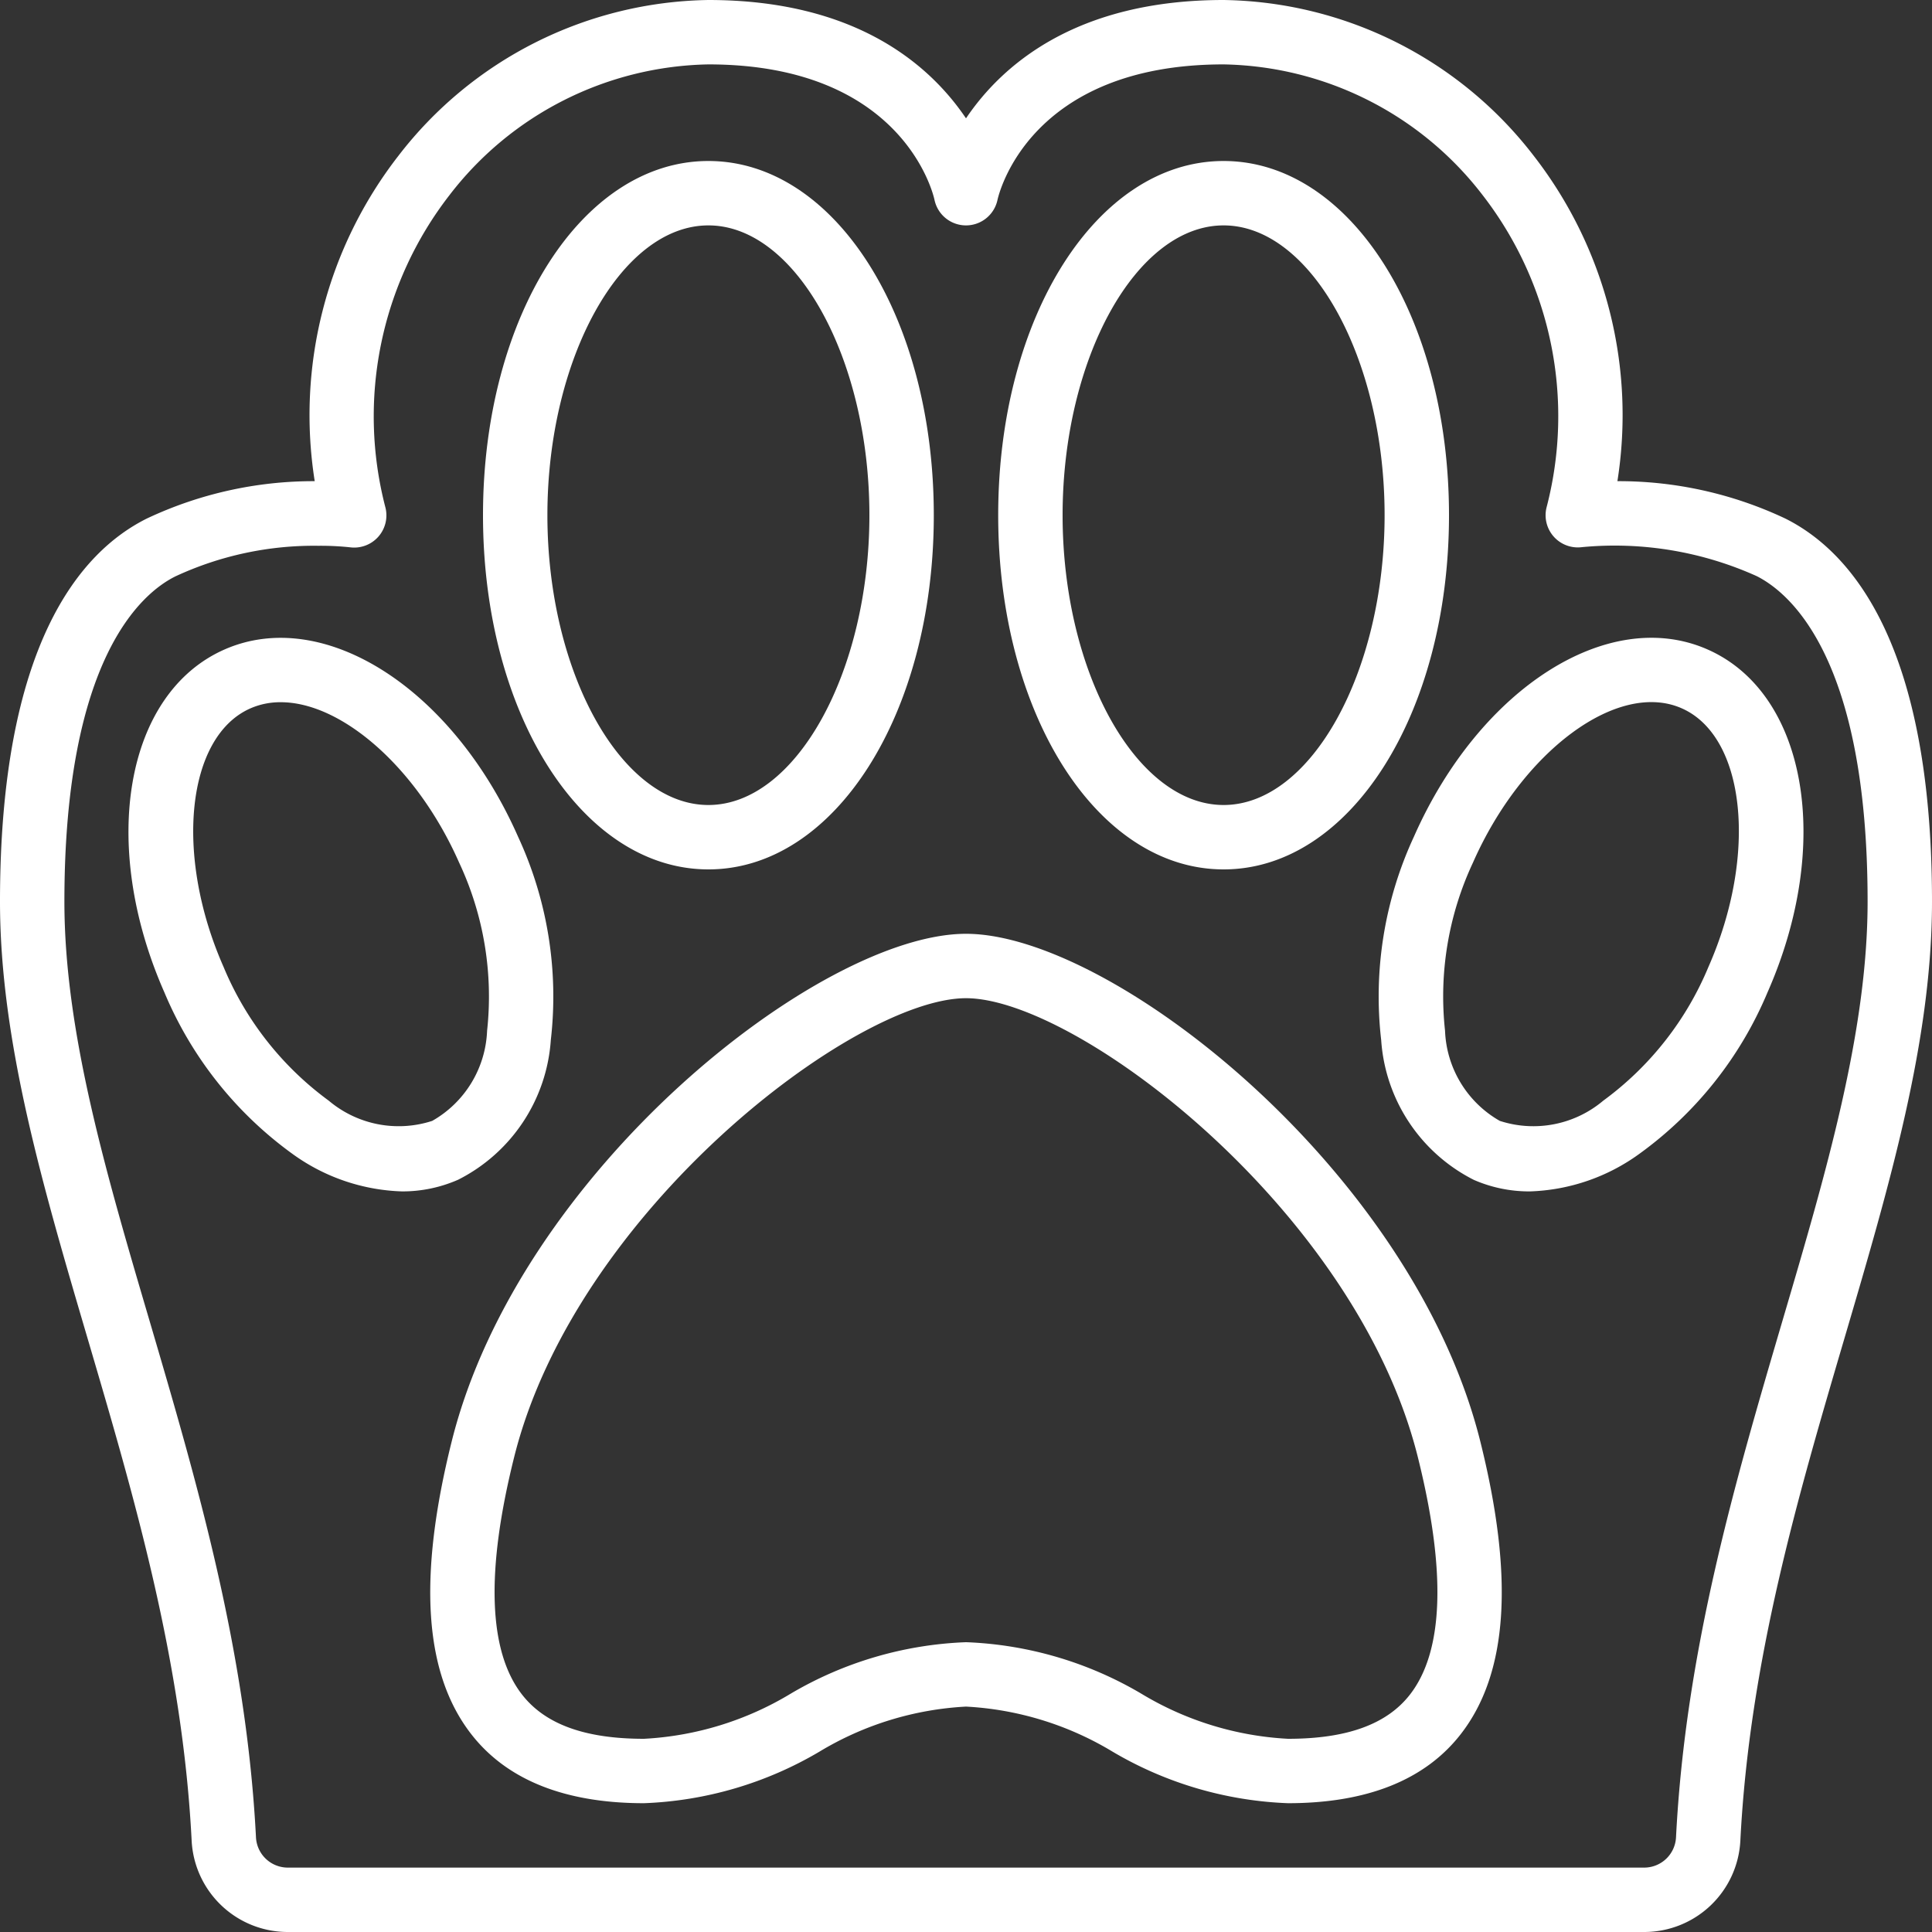 <svg height="512" viewBox="0 0 60 60" width="512" xmlns="http://www.w3.org/2000/svg"><rect x="0" y="0" width="60" height="60" fill="#333333" stroke="none"/><g id="Page-1" fill="none" fill-rule="evenodd"><g id="040---Paw" fill="#FFF" fill-rule="nonzero"><path id="Shape" d="M30 29c-4.532 0-13.872 7.365-15.97 15.757-1.06 4.243-.861 7.221.61 9.105C15.747 55.281 17.551 56 20 56a11.549 11.549 0 005.447-1.6A9.8 9.8 0 0130 53a9.8 9.8 0 014.553 1.4A11.549 11.549 0 0040 56c2.449 0 4.253-.719 5.36-2.138 1.471-1.884 1.67-4.862.61-9.105C43.872 36.365 34.532 29 30 29zm13.784 23.631C43.064 53.552 41.827 54 40 54a9.8 9.8 0 01-4.553-1.4A11.549 11.549 0 0030 51c-1.92.072-3.793.622-5.447 1.6A9.8 9.8 0 0120 54c-1.827 0-3.064-.448-3.784-1.369-1.052-1.347-1.135-3.833-.246-7.388C17.883 37.593 26.553 31 30 31s12.117 6.593 14.03 14.243c.889 3.557.806 6.041-.246 7.388zM22 27c3.925 0 7-4.832 7-11S25.925 5 22 5s-7 4.832-7 11 3.075 11 7 11zm0-20c2.71 0 5 4.122 5 9s-2.29 9-5 9-5-4.122-5-9 2.29-9 5-9zm-4.894 25.3a11.8 11.8 0 00-1.016-6.313c-2.037-4.618-6.045-7.172-9.121-5.815s-3.9 6.038-1.86 10.656a11.814 11.814 0 003.975 5.008A6.11 6.11 0 0012.485 37a4.29 4.29 0 001.744-.363 5.261 5.261 0 002.877-4.337zm-3.683 2.51a3.369 3.369 0 01-3.215-.629 9.812 9.812 0 01-3.269-4.162c-1.53-3.472-1.147-7.144.836-8.019.298-.13.62-.195.945-.192 1.891 0 4.237 2.029 5.54 4.984a9.8 9.8 0 01.867 5.22 3.37 3.37 0 01-1.704 2.798zM38 27c3.925 0 7-4.832 7-11S41.925 5 38 5s-7 4.832-7 11 3.075 11 7 11zm0-20c2.71 0 5 4.122 5 9s-2.29 9-5 9-5-4.122-5-9 2.29-9 5-9zm15.031 13.17c-3.071-1.357-7.084 1.2-9.121 5.815a11.8 11.8 0 00-1.016 6.315 5.261 5.261 0 002.877 4.342c.55.24 1.144.362 1.744.358a6.11 6.11 0 003.4-1.169 11.814 11.814 0 003.975-5.008c2.037-4.615 1.219-9.296-1.859-10.653zm.03 9.849a9.812 9.812 0 01-3.269 4.162c-.89.752-2.107.99-3.215.629a3.37 3.37 0 01-1.7-2.8 9.8 9.8 0 01.867-5.22c1.531-3.472 4.5-5.669 6.485-4.792s2.362 4.549.832 8.021z"/><path id="Shape" d="M55.447 16.105a12.121 12.121 0 00-5.217-1.162 13.124 13.124 0 00-2.6-10.106A12.374 12.374 0 0038 0c-4.582 0-6.883 2.019-8 3.675C28.883 2.019 26.582 0 22 0a12.374 12.374 0 00-9.626 4.837 13.124 13.124 0 00-2.6 10.106 12.136 12.136 0 00-5.217 1.162C2.476 17.144 0 20.051 0 28c0 4.321 1.32 8.808 2.718 13.559 1.451 4.931 2.951 10.03 3.234 15.61A2.989 2.989 0 008.942 60h42.116a2.989 2.989 0 002.99-2.832c.283-5.579 1.783-10.678 3.234-15.609C58.68 36.808 60 32.321 60 28c0-7.949-2.476-10.856-4.553-11.895zm-.084 24.889c-1.483 5.043-3.017 10.257-3.313 16.071a.99.99 0 01-.992.935H8.942a.99.99 0 01-.992-.934c-.3-5.815-1.83-11.029-3.313-16.072C3.28 36.386 2 32.033 2 28c0-7.565 2.411-9.587 3.447-10.1a10.2 10.2 0 014.441-.95 8.6 8.6 0 01.982.047 1 1 0 001.1-1.235 11.211 11.211 0 011.98-9.69A10.367 10.367 0 0122 2c6.04 0 6.983 4.032 7.02 4.2a1 1 0 00.973.8H30a1 1 0 00.978-.792C31.017 6.032 31.96 2 38 2a10.367 10.367 0 018.05 4.067 11.211 11.211 0 011.98 9.69 1 1 0 001.1 1.235 10.738 10.738 0 015.426.9C55.589 18.413 58 20.435 58 28c0 4.033-1.28 8.386-2.637 12.994z"/></g></g></svg>